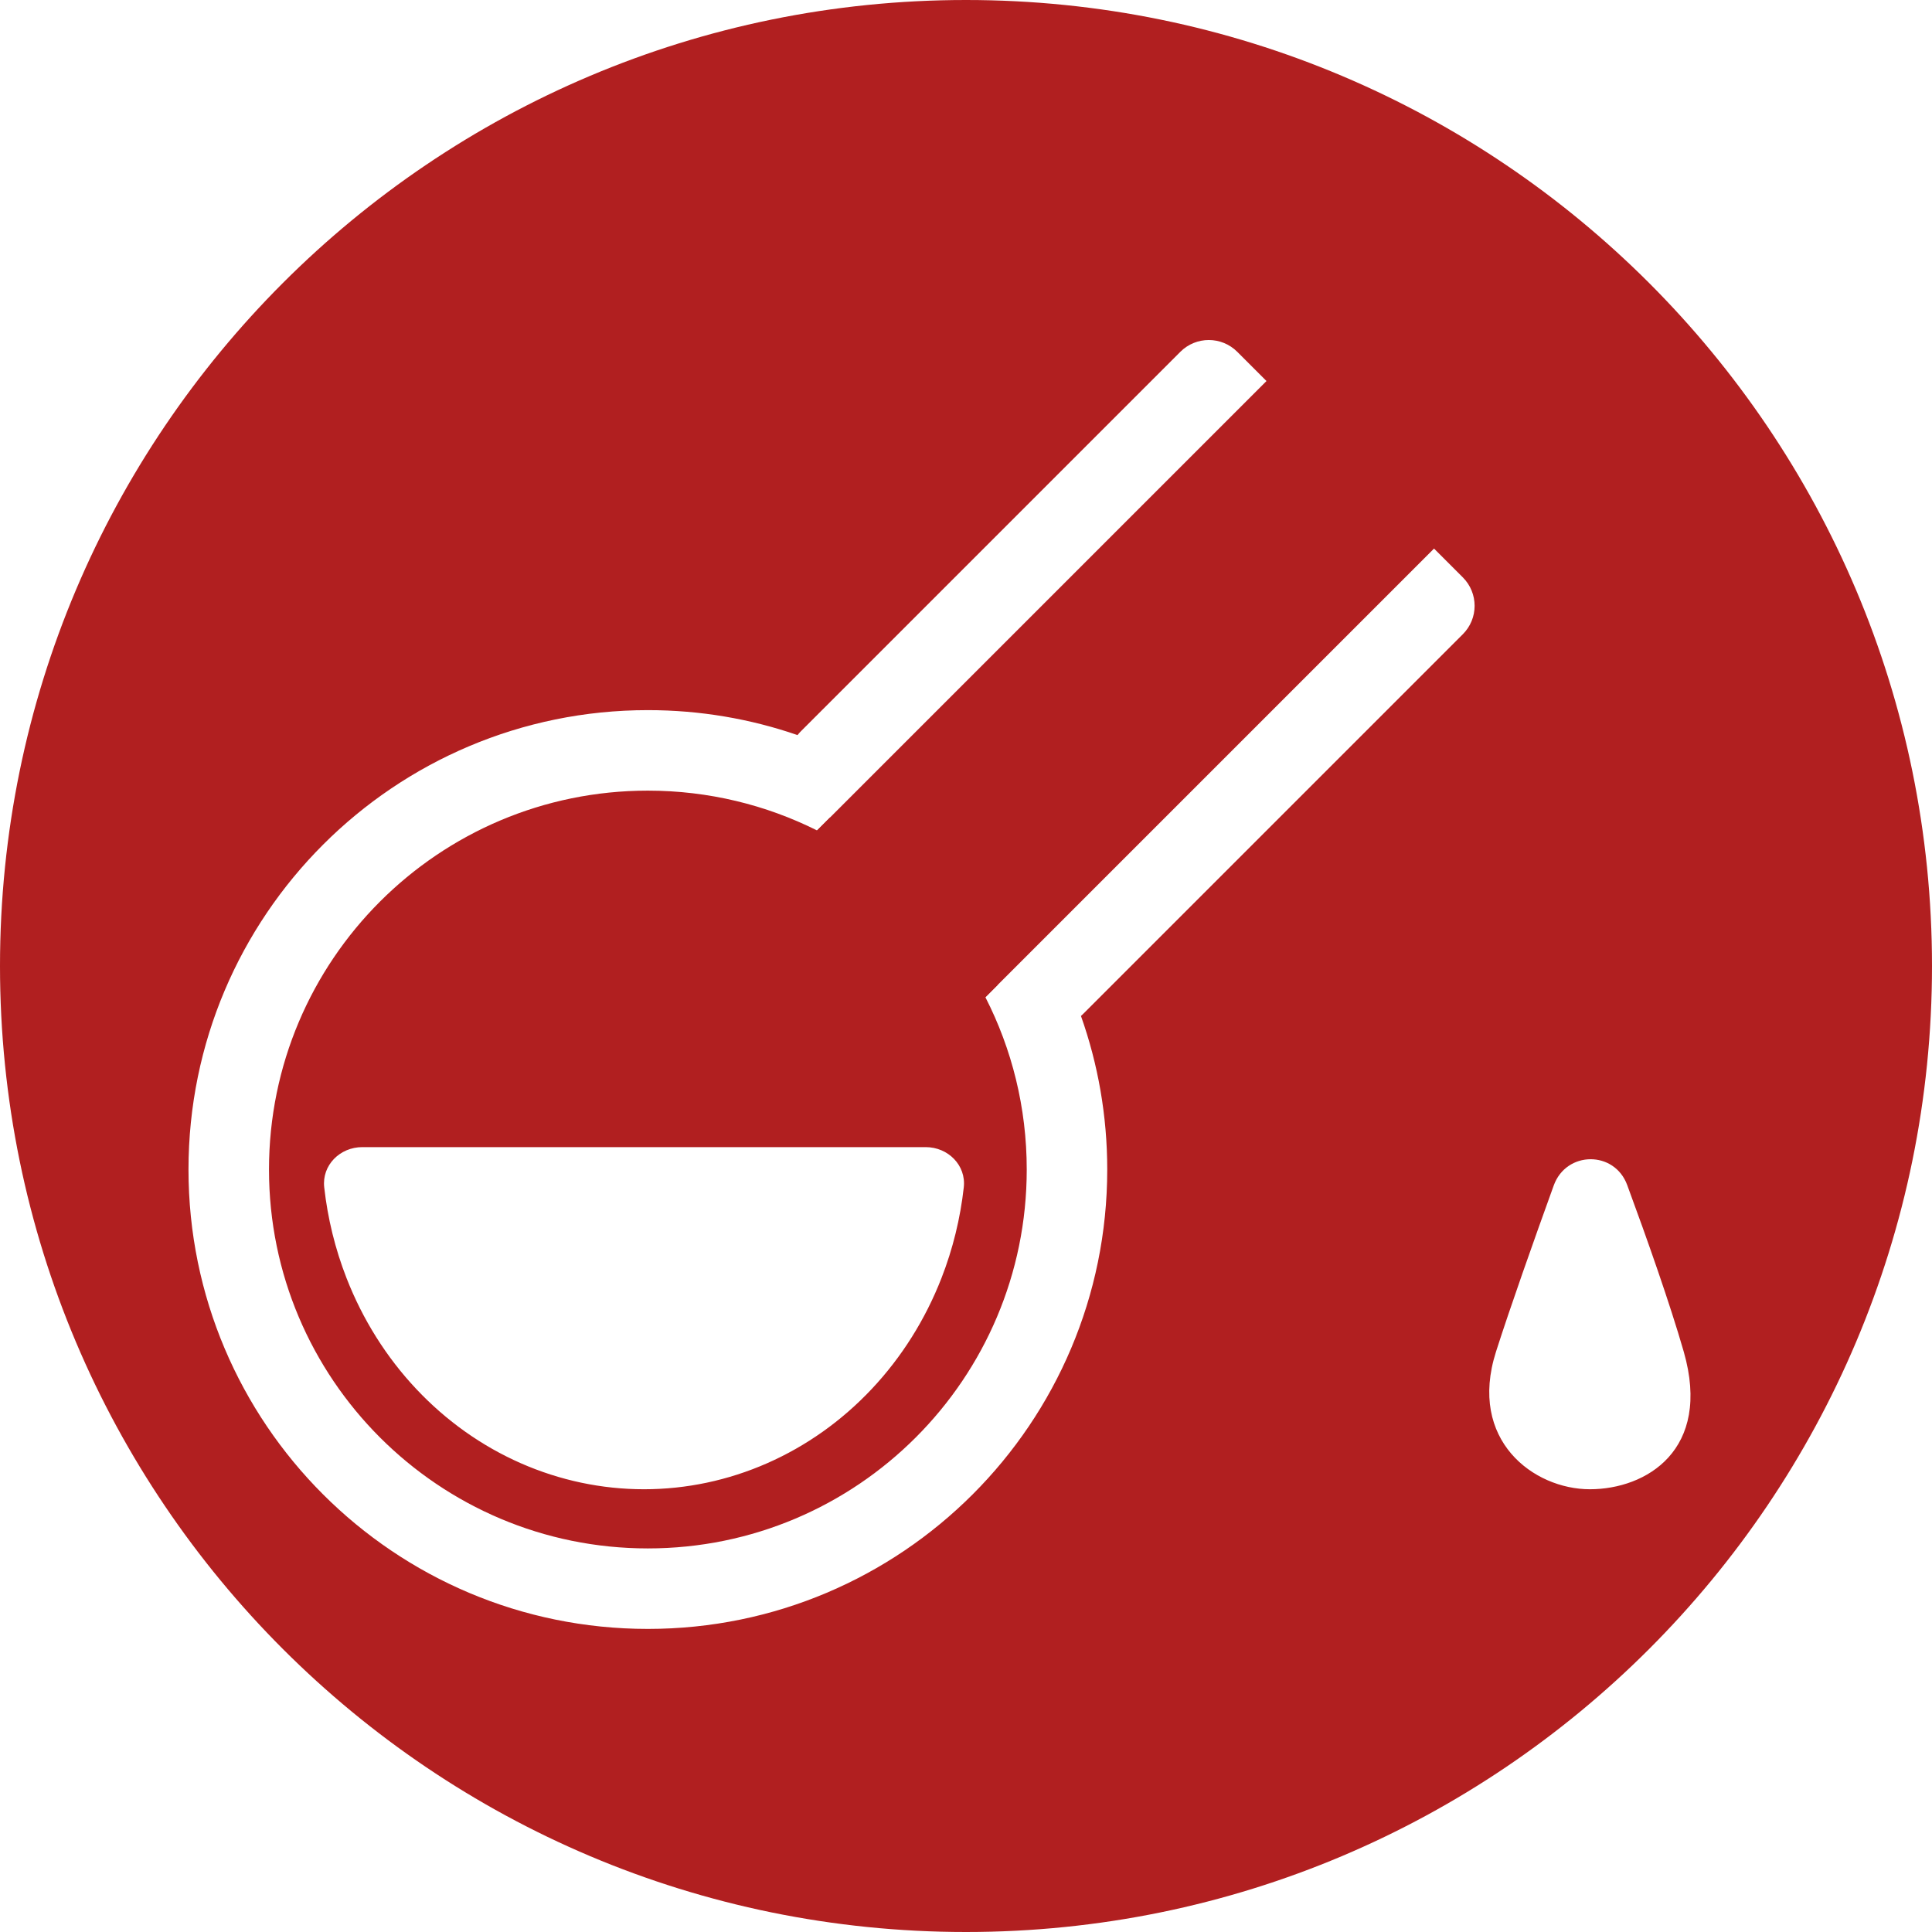 <svg width="48" height="48" viewBox="0 0 48 48" fill="none" xmlns="http://www.w3.org/2000/svg">
<g id="&#209;&#133;&#209;&#150;&#208;&#188; 1" clip-path="url(#clip0_742_116)">
<path id="Vector" d="M31.55 9.382L19.744 21.188C19.354 21.578 19.354 22.212 19.744 22.602L22.493 25.35C22.883 25.741 23.516 25.741 23.907 25.35L35.712 13.545C36.103 13.154 36.103 12.521 35.712 12.131L32.964 9.382C32.574 8.992 31.94 8.992 31.55 9.382Z" fill="#B11F20"/>
<path id="Vector_2" fill-rule="evenodd" clip-rule="evenodd" d="M48 24C48 37.255 37.255 48 24 48C10.745 48 0 37.255 0 24C0 10.745 10.745 0 24 0C37.255 0 48 10.745 48 24ZM24.482 24.776C25.139 26.06 25.509 27.515 25.509 29.057C25.509 34.255 21.295 38.47 16.096 38.47C10.897 38.47 6.683 34.255 6.683 29.057C6.683 23.858 10.897 19.643 16.096 19.643C17.607 19.643 19.035 20 20.3 20.632L20.624 20.308L24.787 24.47L24.482 24.776ZM26.856 25.241C27.279 26.434 27.509 27.718 27.509 29.057C27.509 35.36 22.399 40.47 16.096 40.47C9.793 40.47 4.683 35.36 4.683 29.057C4.683 22.753 9.793 17.643 16.096 17.643C17.398 17.643 18.649 17.861 19.814 18.263C19.84 18.23 19.868 18.198 19.898 18.168L29.325 8.741C29.716 8.35 30.349 8.35 30.74 8.741L36.343 14.344C36.734 14.735 36.734 15.368 36.343 15.758L26.916 25.185C26.896 25.205 26.876 25.223 26.856 25.241ZM23 28.5C23.552 28.5 24.006 28.949 23.945 29.498C23.859 30.271 23.673 31.03 23.391 31.753C22.989 32.784 22.4 33.721 21.657 34.51C20.914 35.3 20.032 35.926 19.061 36.353C18.091 36.78 17.051 37 16 37C14.949 37 13.909 36.78 12.938 36.353C11.968 35.926 11.086 35.3 10.343 34.51C9.6 33.721 9.011 32.784 8.609 31.753C8.327 31.03 8.141 30.271 8.055 29.498C7.994 28.949 8.448 28.5 9 28.5H16H23ZM38.602 29.453C38.105 30.828 37.519 32.483 37.167 33.585C36.468 35.781 38.1 37 39.5 37C40.9 37 42.532 36.024 41.833 33.585C41.488 32.385 40.918 30.771 40.427 29.441C40.11 28.581 38.914 28.59 38.602 29.453Z" fill="#B11F20"/>
</g>
<defs>
<clipPath id="clip0_742_116">
<rect width="48" height="48" fill="white"/>
</clipPath>
</defs>
</svg>
